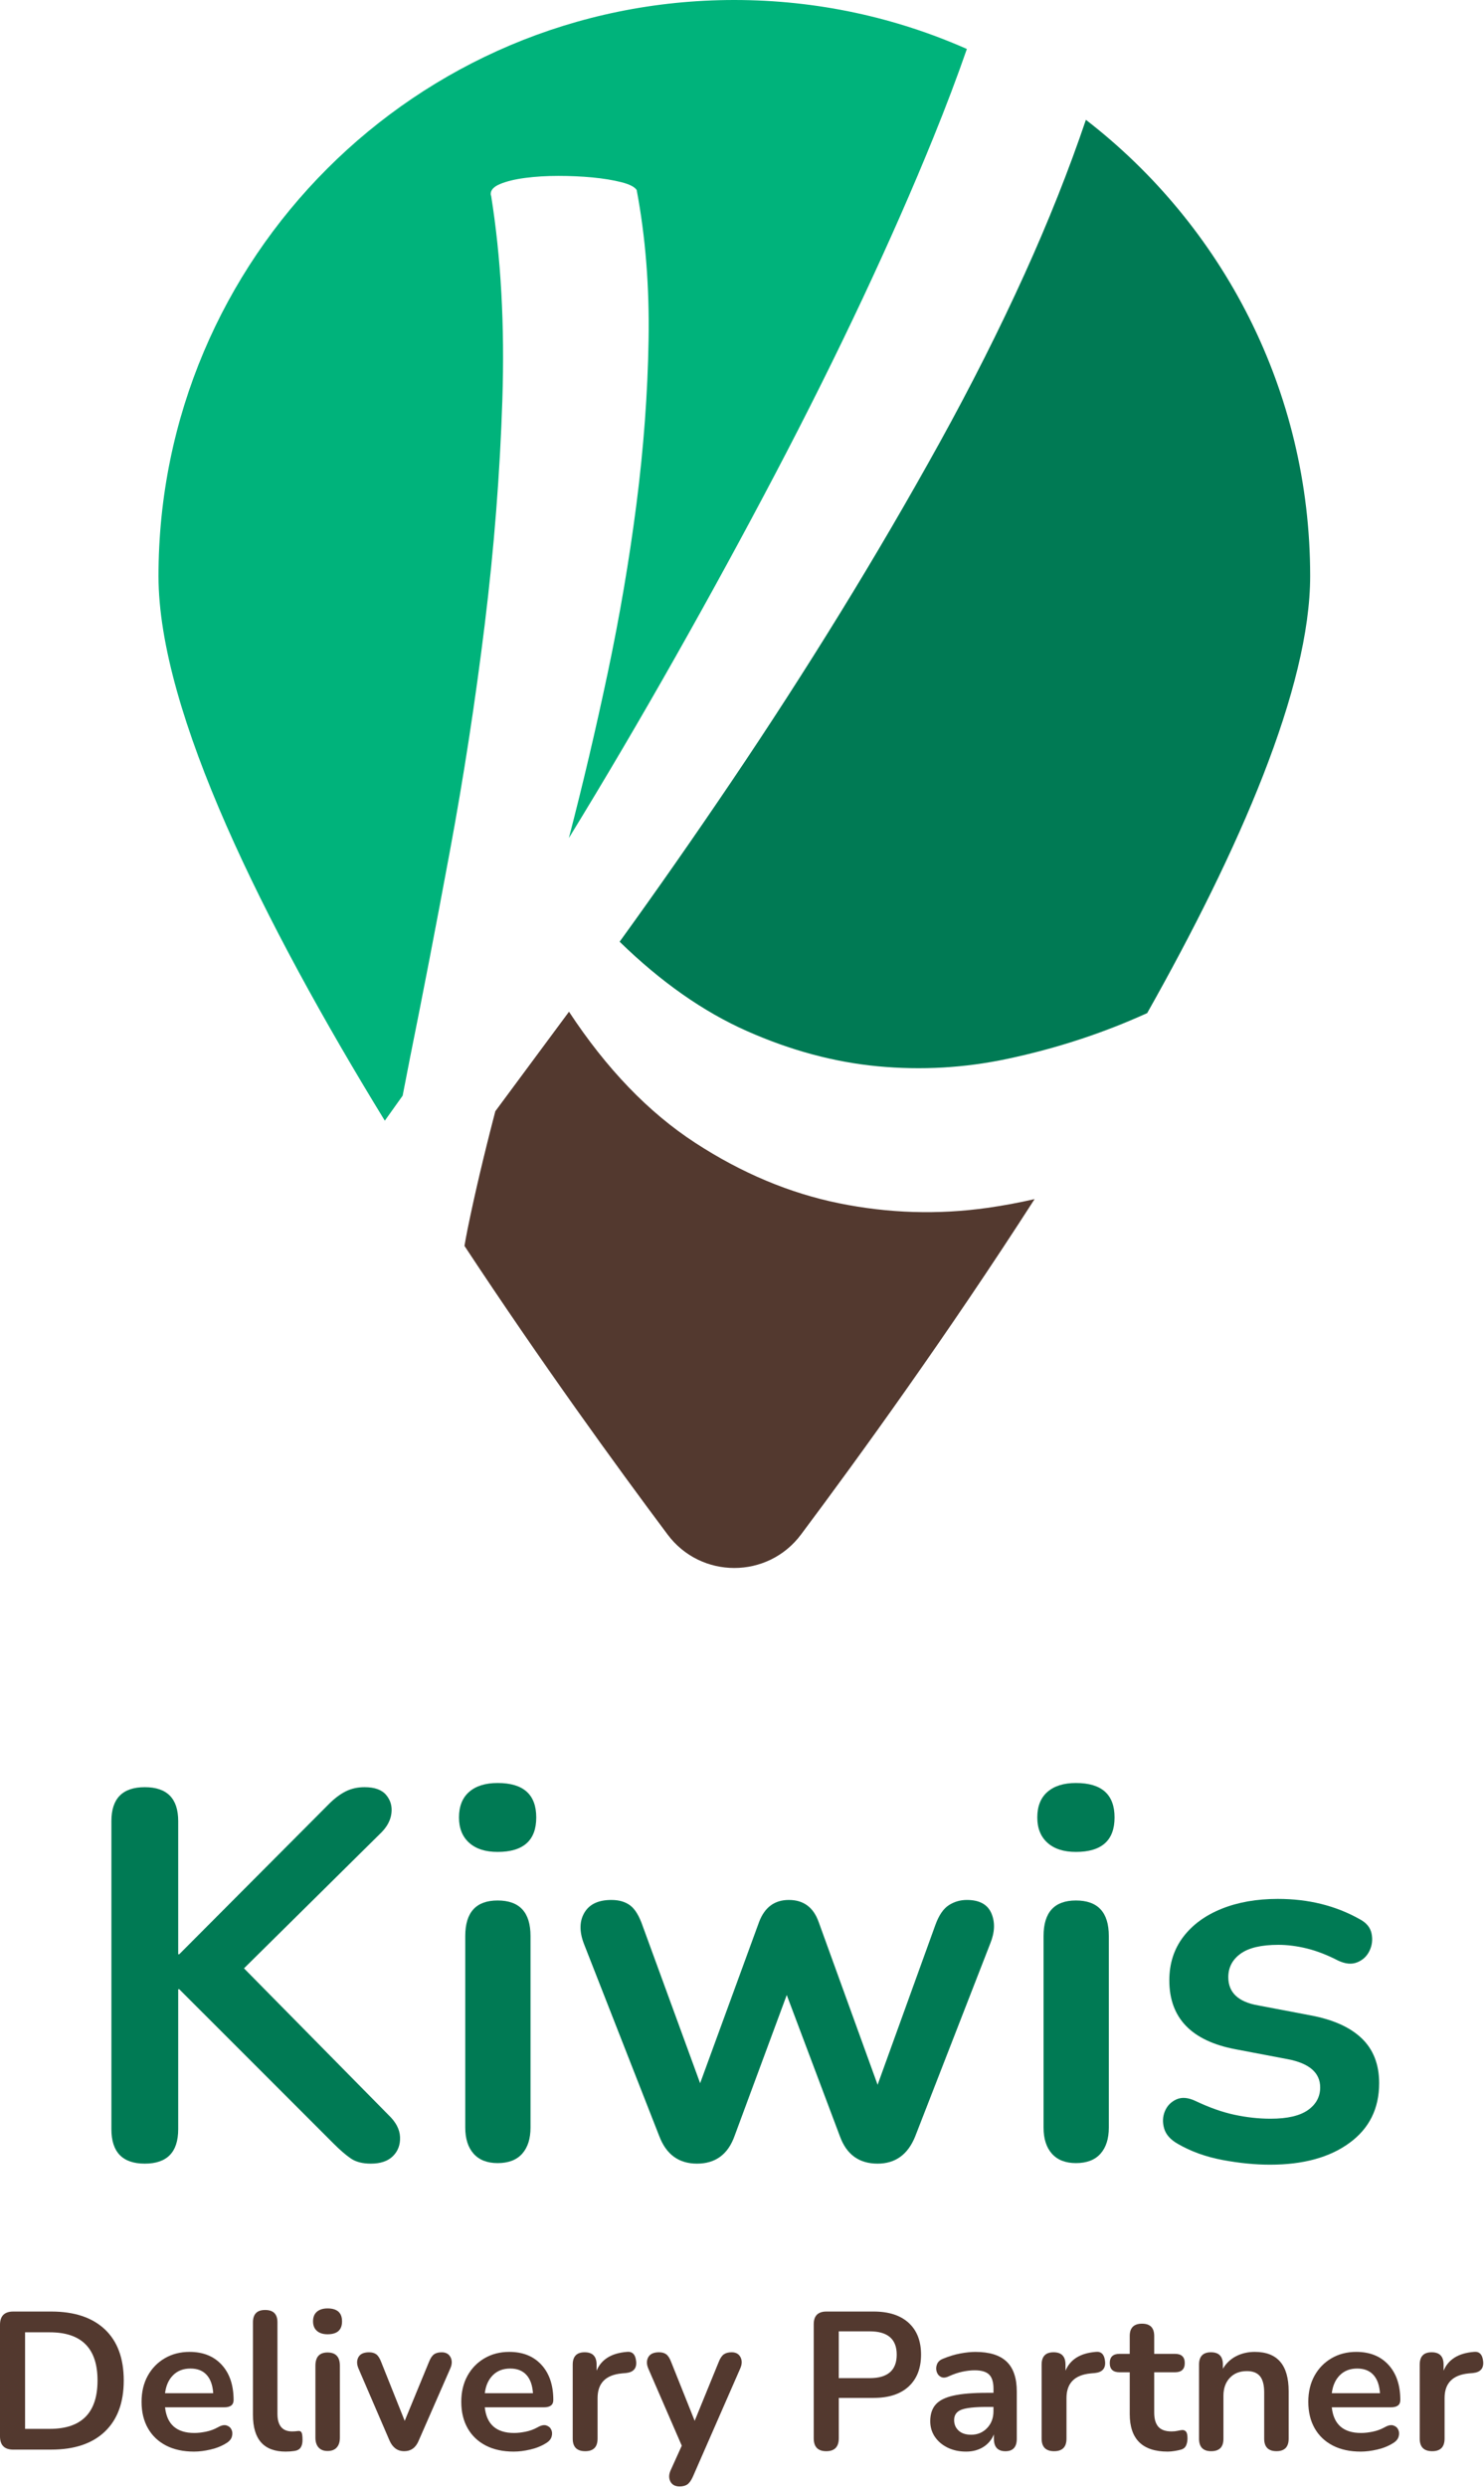 <svg width="582" height="975" viewBox="0 0 582 975" fill="none" xmlns="http://www.w3.org/2000/svg">
<g clip-path="url(#clip0)">
<path d="M387.28 473.51C367.9 476.25 348.5 475.66 329.09 471.72C309.68 467.78 290.84 459.87 272.59 447.98C254.33 436.09 237.85 418.97 223.15 396.62L194.26 435.63C189.7 453.12 186.04 468.67 183.29 482.28C182.86 484.4 182.5 486.44 182.16 488.43C212.25 534.08 241.67 574.64 261.82 601.58C274.89 619.06 301.07 619.06 314.14 601.58C336.95 571.07 371.65 523.13 405.75 470.08C399.73 471.46 393.58 472.62 387.28 473.51Z" fill="#53392F"/>
<path d="M401.76 107.58C391.93 129.23 380.84 151.21 368.51 173.53C356.17 195.85 343.16 218.12 329.47 240.36C315.78 262.6 301.59 284.59 286.9 306.34C272.21 328.09 257.58 349.04 243.01 369.18C259.18 384.94 275.82 396.62 292.93 404.2C310.03 411.79 327.14 416.39 344.25 418.01C361.36 419.62 378.31 418.66 395.09 415.09C411.87 411.53 427.92 406.53 443.22 400.08C445.34 399.19 447.59 398.2 449.9 397.17C486 333.13 513.82 269.59 513.82 225.82C513.82 153.02 479.36 88.27 425.87 46.97C419.19 66.68 411.16 86.87 401.76 107.58Z" fill="#007A54"/>
<path d="M157.91 429.53L160.8 414.69C165.78 390.02 170.99 363.06 176.42 333.78C181.85 304.52 186.41 274.9 190.09 244.94C193.77 214.98 196.08 185.54 197.02 156.6C197.96 127.67 196.49 101.05 192.61 76.73L192.47 76.4C192.27 74.67 193.47 73.26 196.06 72.17C198.65 71.08 201.95 70.28 205.97 69.75C209.99 69.23 214.31 68.96 218.95 68.96C223.58 68.96 228.04 69.16 232.32 69.56C236.6 69.97 240.37 70.59 243.63 71.41C246.89 72.24 248.92 73.27 249.7 74.5C253.15 92.77 254.71 112.35 254.36 133.25C254.02 154.15 252.43 175.57 249.62 197.51C246.8 219.46 243.04 241.53 238.35 263.74C233.65 285.95 228.57 307.55 223.1 328.54C237.24 305.47 251.14 281.85 264.81 257.67C278.48 233.5 291.53 209.59 303.96 185.93C316.39 162.28 327.85 139.29 338.33 116.98C348.81 94.66 358.05 73.65 366.05 53.94C371.04 41.65 375.41 30.08 379.19 19.2C351.3 6.86 320.45 0 287.99 0C163.27 0 62.16 101.11 62.16 225.83C62.16 279.23 103.57 362.07 150.92 439.34L157.91 429.53Z" fill="#00B37B"/>
<path d="M56.79 848.2C48.06 848.2 43.69 843.7 43.69 834.69V713.92C43.69 705.05 48.06 700.62 56.79 700.62C65.52 700.62 69.89 705.06 69.89 713.92V766.12H70.3L129.05 707.17C131.23 704.99 133.42 703.35 135.6 702.26C137.78 701.17 140.24 700.62 142.97 700.62C146.93 700.62 149.76 701.64 151.46 703.69C153.17 705.74 153.85 708.13 153.51 710.85C153.17 713.58 151.84 716.1 149.52 718.42L95.69 771.64L152.39 829.16C155.26 831.89 156.76 834.76 156.89 837.76C157.02 840.76 156.1 843.26 154.13 845.23C152.15 847.21 149.25 848.2 145.43 848.2C142.15 848.2 139.53 847.52 137.55 846.15C135.57 844.79 133.28 842.81 130.69 840.21L70.3 779.83H69.89V834.69C69.89 843.7 65.53 848.2 56.79 848.2Z" fill="#007A54"/>
<path d="M195.16 726C190.38 726 186.66 724.81 184 722.42C181.34 720.03 180.01 716.72 180.01 712.49C180.01 708.12 181.34 704.78 184 702.46C186.66 700.14 190.38 698.98 195.16 698.98C205.26 698.98 210.31 703.48 210.31 712.49C210.31 721.49 205.26 726 195.16 726ZM195.16 847.99C191.07 847.99 187.93 846.76 185.74 844.31C183.56 841.85 182.47 838.44 182.47 834.08V758.96C182.47 749.68 186.7 745.04 195.16 745.04C203.76 745.04 208.06 749.68 208.06 758.96V834.08C208.06 838.45 206.97 841.86 204.79 844.31C202.6 846.77 199.39 847.99 195.16 847.99Z" fill="#007A54"/>
<path d="M273.35 848.2C266.25 848.2 261.34 844.65 258.61 837.56L228.93 761.82C227.15 757.05 227.26 753.02 229.24 749.74C231.22 746.46 234.73 744.83 239.78 744.83C242.78 744.83 245.24 745.55 247.15 746.98C249.06 748.41 250.7 751.11 252.06 755.07L274.58 816.68L297.71 753.43C299.89 747.7 303.78 744.83 309.38 744.83C315.11 744.83 319 747.7 321.05 753.43L344.18 817.29L366.9 754.45C368.26 750.77 370 748.24 372.12 746.88C374.23 745.52 376.59 744.83 379.18 744.83C384.09 744.83 387.3 746.57 388.8 750.05C390.3 753.53 390.16 757.45 388.39 761.82L358.91 837.56C356.04 844.66 351.13 848.2 344.17 848.2C336.94 848.2 332.02 844.65 329.43 837.56L308.55 782.09L288.08 837.36C285.5 844.59 280.58 848.2 273.35 848.2Z" fill="#007A54"/>
<path d="M421.96 726C417.18 726 413.46 724.81 410.8 722.42C408.14 720.03 406.81 716.72 406.81 712.49C406.81 708.12 408.14 704.78 410.8 702.46C413.46 700.14 417.18 698.98 421.96 698.98C432.06 698.98 437.11 703.48 437.11 712.49C437.11 721.49 432.06 726 421.96 726ZM421.96 847.99C417.87 847.99 414.73 846.76 412.54 844.31C410.36 841.85 409.27 838.44 409.27 834.08V758.96C409.27 749.68 413.5 745.04 421.96 745.04C430.56 745.04 434.86 749.68 434.86 758.96V834.08C434.86 838.45 433.77 841.86 431.59 844.31C429.4 846.77 426.19 847.99 421.96 847.99Z" fill="#007A54"/>
<path d="M498.1 848.61C492.23 848.61 486.02 848 479.47 846.77C472.92 845.54 467.05 843.43 461.87 840.42C459 838.78 457.23 836.77 456.55 834.38C455.87 831.99 455.97 829.74 456.86 827.63C457.75 825.52 459.25 823.98 461.36 823.02C463.47 822.07 465.97 822.27 468.83 823.63C474.29 826.22 479.4 828.03 484.18 829.05C488.95 830.07 493.66 830.59 498.3 830.59C504.85 830.59 509.73 829.46 512.94 827.21C516.14 824.96 517.75 821.99 517.75 818.31C517.75 812.58 513.52 808.89 505.06 807.26L484.59 803.37C467.26 800.1 458.59 791.09 458.59 776.35C458.59 769.8 460.4 764.14 464.01 759.36C467.62 754.59 472.64 750.9 479.05 748.31C485.46 745.72 492.83 744.42 501.16 744.42C513.17 744.42 523.88 747.08 533.3 752.4C535.89 753.77 537.43 755.64 537.91 758.03C538.39 760.42 538.11 762.67 537.09 764.78C536.07 766.9 534.46 768.4 532.28 769.28C530.1 770.17 527.57 769.93 524.71 768.56C520.48 766.38 516.42 764.81 512.53 763.85C508.64 762.9 504.92 762.42 501.37 762.42C494.68 762.42 489.73 763.58 486.53 765.9C483.32 768.22 481.72 771.29 481.72 775.11C481.72 781.12 485.61 784.8 493.39 786.16L513.86 790.05C522.73 791.69 529.45 794.69 534.02 799.06C538.59 803.43 540.88 809.29 540.88 816.66C540.88 826.62 536.99 834.44 529.21 840.1C521.44 845.78 511.07 848.61 498.1 848.61Z" fill="#007A54"/>
<path d="M5.22 960.32C1.74 960.32 0 958.58 0 955.1V911.4C0 907.92 1.74 906.18 5.22 906.18H20.12C29.18 906.18 36.18 908.51 41.12 913.17C46.06 917.83 48.53 924.51 48.53 933.21C48.53 941.86 46.06 948.54 41.12 953.25C36.18 957.96 29.18 960.31 20.12 960.31H5.22V960.32ZM9.83 952.18H19.51C32 952.18 38.25 945.86 38.25 933.21C38.25 920.62 32 914.32 19.51 914.32H9.83V952.18Z" fill="#53392F"/>
<path d="M76.1 961.09C71.85 961.09 68.19 960.3 65.12 958.71C62.05 957.12 59.68 954.87 58.02 951.95C56.36 949.03 55.52 945.58 55.52 941.58C55.52 937.69 56.33 934.29 57.94 931.37C59.55 928.45 61.78 926.16 64.62 924.5C67.46 922.84 70.7 922 74.33 922C79.65 922 83.86 923.69 86.96 927.07C90.06 930.45 91.61 935.06 91.61 940.89C91.61 942.78 90.38 943.73 87.92 943.73H64.73C65.45 950.44 69.29 953.79 76.25 953.79C77.58 953.79 79.08 953.62 80.74 953.29C82.4 952.96 83.98 952.38 85.46 951.56C86.79 950.79 87.92 950.55 88.84 950.83C89.76 951.11 90.41 951.66 90.8 952.48C91.18 953.3 91.23 954.21 90.95 955.21C90.67 956.21 89.94 957.07 88.76 957.78C86.97 958.91 84.91 959.74 82.58 960.28C80.26 960.82 78.09 961.09 76.1 961.09ZM74.71 928.53C71.89 928.53 69.62 929.4 67.88 931.14C66.14 932.88 65.09 935.24 64.73 938.2H83.62C83.41 935.08 82.56 932.68 81.05 931.02C79.54 929.36 77.43 928.53 74.71 928.53Z" fill="#53392F"/>
<path d="M112.03 961.09C103.48 961.09 99.21 956.3 99.21 946.73V910.41C99.21 907.18 100.8 905.57 103.97 905.57C107.2 905.57 108.81 907.18 108.81 910.41V946.27C108.81 950.88 110.73 953.18 114.57 953.18C114.98 953.18 115.36 953.17 115.72 953.14C116.08 953.11 116.44 953.08 116.8 953.02C117.52 952.92 118 953.11 118.26 953.6C118.52 954.09 118.64 955.07 118.64 956.56C118.64 957.84 118.38 958.84 117.87 959.56C117.36 960.28 116.51 960.71 115.34 960.86C114.26 961.01 113.16 961.09 112.03 961.09Z" fill="#53392F"/>
<path d="M128.46 915.09C126.67 915.09 125.27 914.64 124.27 913.75C123.27 912.86 122.77 911.61 122.77 910.03C122.77 908.39 123.27 907.14 124.27 906.27C125.27 905.4 126.66 904.96 128.46 904.96C132.25 904.96 134.14 906.65 134.14 910.03C134.15 913.4 132.25 915.09 128.46 915.09ZM128.46 960.85C126.92 960.85 125.75 960.39 124.93 959.47C124.11 958.55 123.7 957.27 123.7 955.63V927.45C123.7 923.97 125.29 922.23 128.46 922.23C131.69 922.23 133.3 923.97 133.3 927.45V955.63C133.3 957.27 132.89 958.55 132.07 959.47C131.25 960.4 130.05 960.85 128.46 960.85Z" fill="#53392F"/>
<path d="M158.49 960.93C155.93 960.93 154.04 959.57 152.81 956.86L140.6 928.53C139.88 926.84 139.87 925.36 140.56 924.08C141.25 922.8 142.65 922.16 144.75 922.16C145.93 922.16 146.87 922.43 147.59 922.97C148.31 923.51 148.95 924.52 149.51 926L158.72 949.04L168.24 925.93C168.8 924.5 169.46 923.51 170.2 922.97C170.94 922.43 171.95 922.16 173.23 922.16C174.87 922.16 176.02 922.8 176.69 924.08C177.35 925.36 177.33 926.82 176.61 928.46L164.17 956.87C163.04 959.58 161.15 960.93 158.49 960.93Z" fill="#53392F"/>
<path d="M201.49 961.09C197.24 961.09 193.58 960.3 190.51 958.71C187.44 957.12 185.07 954.87 183.41 951.95C181.75 949.03 180.91 945.58 180.91 941.58C180.91 937.69 181.72 934.29 183.33 931.37C184.94 928.45 187.17 926.16 190.01 924.5C192.85 922.84 196.09 922 199.72 922C205.04 922 209.25 923.69 212.35 927.07C215.45 930.45 217 935.06 217 940.89C217 942.78 215.77 943.73 213.31 943.73H190.12C190.84 950.44 194.68 953.79 201.64 953.79C202.97 953.79 204.47 953.62 206.13 953.29C207.79 952.96 209.37 952.38 210.85 951.56C212.18 950.79 213.31 950.55 214.23 950.83C215.15 951.11 215.8 951.66 216.19 952.48C216.57 953.3 216.62 954.21 216.34 955.21C216.06 956.21 215.33 957.07 214.15 957.78C212.36 958.91 210.3 959.74 207.97 960.28C205.65 960.82 203.49 961.09 201.49 961.09ZM200.11 928.53C197.29 928.53 195.02 929.4 193.28 931.14C191.54 932.88 190.49 935.24 190.13 938.2H209.02C208.81 935.08 207.96 932.68 206.45 931.02C204.93 929.36 202.82 928.53 200.11 928.53Z" fill="#53392F"/>
<path d="M229.52 960.93C226.24 960.93 224.61 959.29 224.61 956.02V926.99C224.61 923.77 226.17 922.15 229.29 922.15C232.41 922.15 233.97 923.76 233.97 926.99V929.37C235.81 924.97 239.75 922.51 245.8 922C248 921.74 249.23 923 249.49 925.76C249.75 928.47 248.41 929.98 245.5 930.29L243.81 930.44C237.51 931.05 234.36 934.28 234.36 940.11V956.01C234.35 959.29 232.74 960.93 229.52 960.93Z" fill="#53392F"/>
<path d="M266.53 974.75C264.79 974.75 263.59 974.11 262.92 972.83C262.25 971.55 262.28 970.09 263 968.45L267.38 958.77L254.25 928.52C253.53 926.83 253.53 925.35 254.25 924.07C254.97 922.79 256.37 922.15 258.47 922.15C259.65 922.15 260.59 922.42 261.31 922.96C262.03 923.5 262.67 924.51 263.23 925.99L272.44 949.03L281.88 925.92C282.44 924.49 283.11 923.5 283.88 922.96C284.65 922.42 285.67 922.15 286.95 922.15C288.59 922.15 289.74 922.79 290.41 924.07C291.07 925.35 291.05 926.81 290.33 928.45L271.67 971.07C271 972.5 270.29 973.48 269.52 973.99C268.75 974.5 267.76 974.75 266.53 974.75Z" fill="#53392F"/>
<path d="M324.04 960.93C320.76 960.93 319.13 959.24 319.13 955.86V911.17C319.13 907.84 320.79 906.18 324.12 906.18H342.63C348.57 906.18 353.15 907.67 356.38 910.63C359.61 913.6 361.22 917.75 361.22 923.07C361.22 928.4 359.61 932.55 356.38 935.55C353.15 938.54 348.57 940.04 342.63 940.04H328.96V955.86C328.95 959.24 327.32 960.93 324.04 960.93ZM328.95 932.29H341.08C348.14 932.29 351.68 929.22 351.68 923.08C351.68 916.99 348.15 913.94 341.08 913.94H328.95V932.29Z" fill="#53392F"/>
<path d="M378.87 961.09C376.16 961.09 373.74 960.56 371.61 959.52C369.49 958.47 367.82 957.05 366.62 955.26C365.42 953.47 364.82 951.45 364.82 949.19C364.82 946.43 365.54 944.24 366.97 942.62C368.4 941.01 370.73 939.84 373.96 939.13C377.19 938.41 381.51 938.05 386.94 938.05H389.63V936.44C389.63 933.88 389.07 932.04 387.94 930.91C386.81 929.79 384.92 929.22 382.26 929.22C380.77 929.22 379.18 929.4 377.46 929.76C375.74 930.12 373.94 930.73 372.05 931.6C370.82 932.16 369.8 932.23 368.98 931.79C368.16 931.36 367.61 930.66 367.33 929.72C367.05 928.77 367.1 927.81 367.48 926.84C367.86 925.87 368.64 925.15 369.82 924.69C372.17 923.72 374.44 923.03 376.62 922.62C378.8 922.21 380.78 922.01 382.57 922.01C388.05 922.01 392.12 923.28 394.78 925.81C397.44 928.34 398.77 932.27 398.77 937.6V956.03C398.77 959.31 397.28 960.94 394.32 960.94C391.3 960.94 389.79 959.3 389.79 956.03V954.34C388.92 956.44 387.54 958.09 385.64 959.29C383.73 960.48 381.48 961.09 378.87 961.09ZM380.86 954.48C383.37 954.48 385.45 953.61 387.12 951.87C388.78 950.13 389.62 947.93 389.62 945.27V943.58H387.01C382.2 943.58 378.86 943.95 376.99 944.69C375.12 945.43 374.19 946.78 374.19 948.72C374.19 950.41 374.78 951.79 375.96 952.87C377.13 953.94 378.76 954.48 380.86 954.48Z" fill="#53392F"/>
<path d="M413.42 960.93C410.14 960.93 408.51 959.29 408.51 956.02V926.99C408.51 923.77 410.07 922.15 413.19 922.15C416.31 922.15 417.87 923.76 417.87 926.99V929.37C419.71 924.97 423.65 922.51 429.7 922C431.9 921.74 433.13 923 433.39 925.76C433.65 928.47 432.31 929.98 429.4 930.29L427.71 930.44C421.41 931.05 418.26 934.28 418.26 940.11V956.01C418.26 959.29 416.65 960.93 413.42 960.93Z" fill="#53392F"/>
<path d="M457.96 961.09C448.03 961.09 443.06 956.18 443.06 946.35V929.99H439.07C436.51 929.99 435.23 928.79 435.23 926.38C435.23 923.97 436.51 922.77 439.07 922.77H443.06V915.78C443.06 912.56 444.67 910.94 447.9 910.94C451.07 910.94 452.66 912.55 452.66 915.78V922.77H460.8C463.36 922.77 464.64 923.97 464.64 926.38C464.64 928.79 463.36 929.99 460.8 929.99H452.66V945.81C452.66 948.27 453.2 950.11 454.27 951.34C455.34 952.57 457.08 953.18 459.49 953.18C460.36 953.18 461.13 953.1 461.79 952.95C462.45 952.8 463.04 952.7 463.56 952.64C464.17 952.59 464.69 952.78 465.1 953.22C465.51 953.66 465.71 954.54 465.71 955.87C465.71 956.9 465.54 957.8 465.21 958.6C464.88 959.39 464.28 959.94 463.41 960.25C462.74 960.45 461.87 960.65 460.8 960.83C459.72 961 458.78 961.09 457.96 961.09Z" fill="#53392F"/>
<path d="M475 960.93C471.83 960.93 470.24 959.29 470.24 956.02V926.99C470.24 923.77 471.8 922.15 474.92 922.15C478.04 922.15 479.6 923.76 479.6 926.99V928.6C480.88 926.45 482.61 924.81 484.78 923.69C486.96 922.57 489.4 922 492.11 922C500.97 922 505.39 927.14 505.39 937.43V956.01C505.39 959.29 503.8 960.92 500.63 960.92C497.4 960.92 495.79 959.28 495.79 956.01V937.9C495.79 934.98 495.24 932.86 494.14 931.53C493.04 930.2 491.34 929.53 489.03 929.53C486.21 929.53 483.97 930.41 482.31 932.18C480.65 933.95 479.81 936.29 479.81 939.21V956.03C479.84 959.29 478.23 960.93 475 960.93Z" fill="#53392F"/>
<path d="M533.67 961.09C529.42 961.09 525.76 960.3 522.69 958.71C519.62 957.12 517.25 954.87 515.59 951.95C513.93 949.03 513.09 945.58 513.09 941.58C513.09 937.69 513.9 934.29 515.51 931.37C517.12 928.45 519.35 926.16 522.19 924.5C525.03 922.84 528.27 922 531.9 922C537.22 922 541.43 923.69 544.53 927.07C547.63 930.45 549.18 935.06 549.18 940.89C549.18 942.78 547.95 943.73 545.49 943.73H522.3C523.02 950.44 526.86 953.79 533.82 953.79C535.15 953.79 536.65 953.62 538.31 953.29C539.97 952.96 541.55 952.38 543.03 951.56C544.36 950.79 545.49 950.55 546.41 950.83C547.33 951.11 547.98 951.66 548.37 952.48C548.75 953.3 548.8 954.21 548.52 955.21C548.24 956.21 547.51 957.07 546.33 957.78C544.54 958.91 542.48 959.74 540.15 960.28C537.83 960.82 535.67 961.09 533.67 961.09ZM532.29 928.53C529.47 928.53 527.2 929.4 525.46 931.14C523.72 932.88 522.67 935.24 522.31 938.2H541.2C540.99 935.08 540.14 932.68 538.63 931.02C537.11 929.36 535 928.53 532.29 928.53Z" fill="#53392F"/>
<path d="M561.7 960.93C558.42 960.93 556.79 959.29 556.79 956.02V926.99C556.79 923.77 558.35 922.15 561.47 922.15C564.59 922.15 566.15 923.76 566.15 926.99V929.37C567.99 924.97 571.93 922.51 577.98 922C580.18 921.74 581.41 923 581.67 925.76C581.93 928.47 580.59 929.98 577.68 930.29L575.99 930.44C569.69 931.05 566.54 934.28 566.54 940.11V956.01C566.53 959.29 564.92 960.93 561.7 960.93Z" fill="#53392F"/>
</g>
<defs>
<clipPath id="clip0">
<rect width="581.69" height="974.75" fill="white"/>
</clipPath>
</defs>
</svg>
